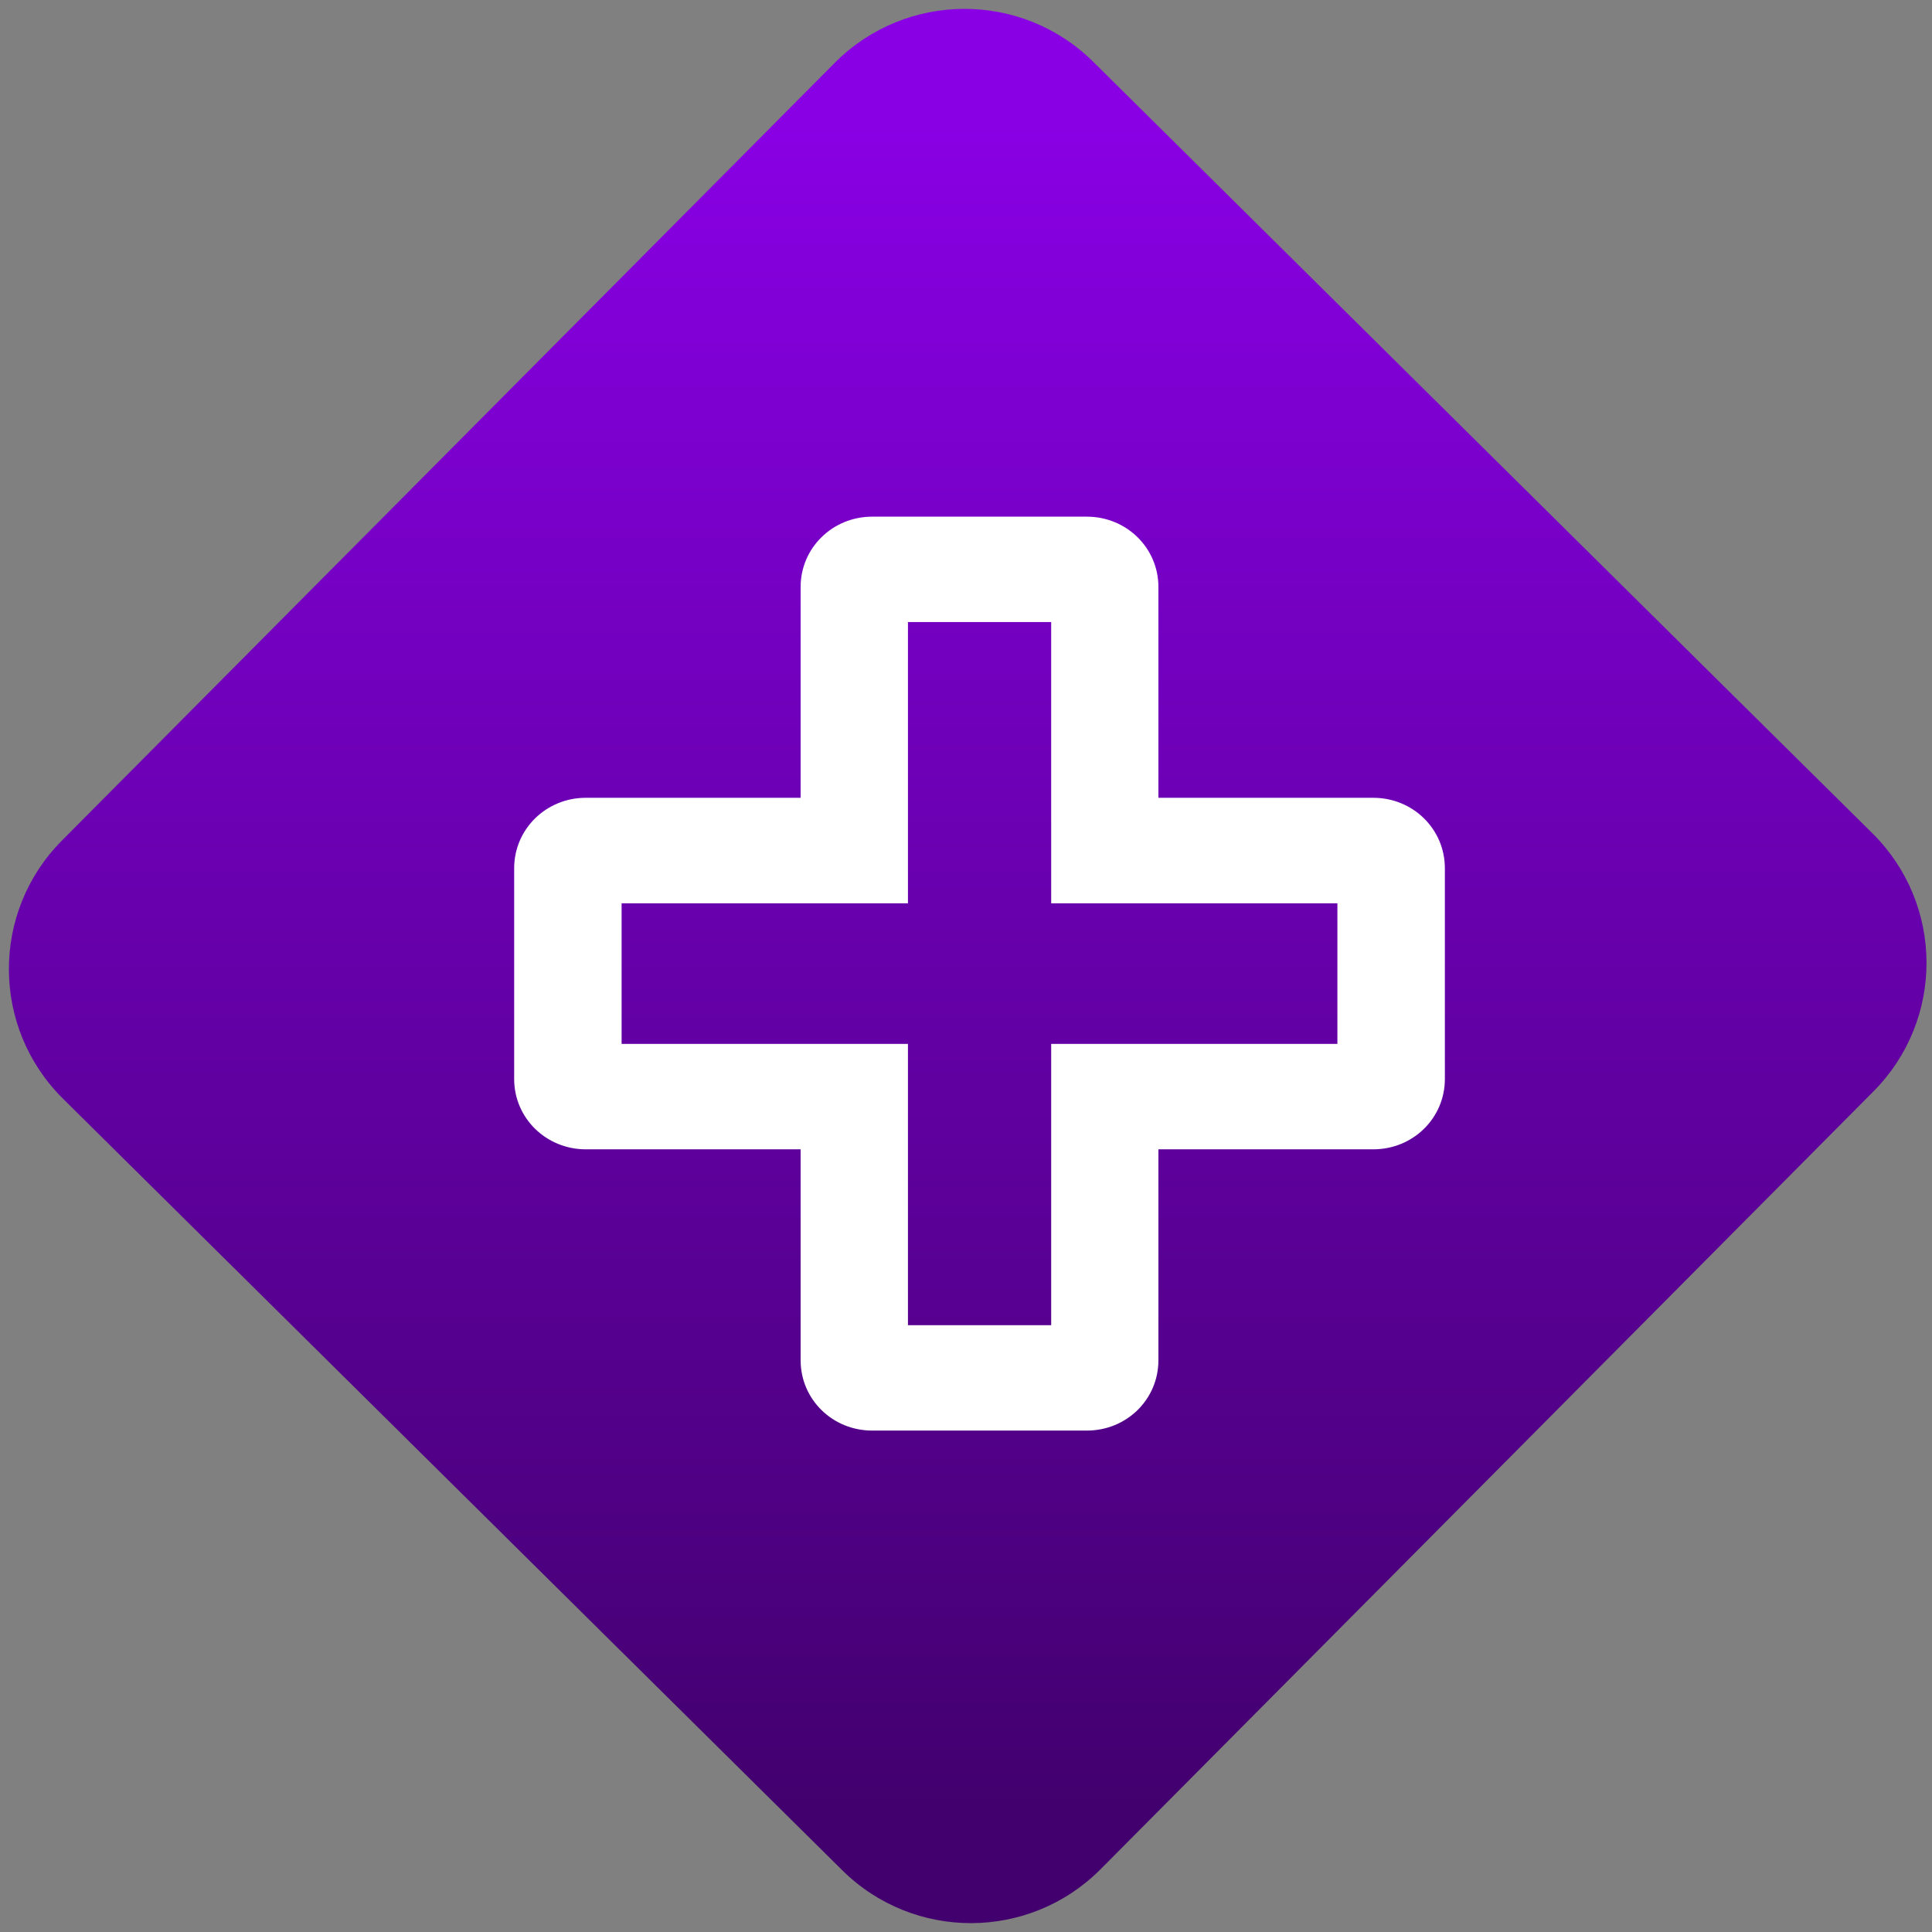 <svg width="64" height="64" viewBox="0 0 64 64" version="1.1"><rect x="0" y="0" width="64" height="64" fill="#808080" stroke="none"/><defs><linearGradient id="linear-pattern-0" gradientUnits="userSpaceOnUse" x1="0" y1="0" x2="0" y2="1" gradientTransform="matrix(60, 0, 0, 56, 0, 4)"><stop offset="0" stop-color="#8900e4" stop-opacity="1"/><stop offset="1" stop-color="#42006e" stop-opacity="1"/></linearGradient></defs><path fill="url(#linear-pattern-0)" fill-opacity="1" d="M 36.219 2.051 L 62.027 27.605 C 64.402 29.957 64.418 33.785 62.059 36.156 L 36.461 61.918 C 34.105 64.289 30.27 64.305 27.895 61.949 L 2.086 36.395 C -0.289 34.043 -0.305 30.215 2.051 27.844 L 27.652 2.082 C 30.008 -0.289 33.844 -0.305 36.219 2.051 Z M 36.219 2.051 " /><g transform="matrix(1.008,0,0,1.003,16.221,16.077)"><path fill-rule="nonzero" fill="rgb(100%, 100%, 100%)" fill-opacity="1" d="M 12.57 1.035 C 11.266 1.035 10.219 2.07 10.219 3.355 L 10.219 10.32 L 3.16 10.32 C 1.852 10.32 0.805 11.359 0.805 12.645 L 0.805 19.609 C 0.805 20.898 1.855 21.93 3.16 21.93 L 10.219 21.93 L 10.219 28.898 C 10.219 30.188 11.266 31.219 12.57 31.219 L 19.625 31.219 C 20.934 31.219 21.977 30.188 21.977 28.898 L 21.977 21.93 L 29.039 21.93 C 30.344 21.93 31.391 20.898 31.391 19.609 L 31.391 12.645 C 31.391 11.355 30.344 10.32 29.039 10.32 L 21.977 10.32 L 21.977 3.355 C 21.977 2.07 20.93 1.035 19.625 1.035 Z M 13.746 4.516 L 18.453 4.516 L 18.453 13.805 L 27.859 13.805 L 27.859 18.449 L 18.453 18.449 L 18.453 27.738 L 13.746 27.738 L 13.746 18.449 L 4.336 18.449 L 4.336 13.805 L 13.746 13.805 Z M 13.746 4.516 "/></g></svg>
